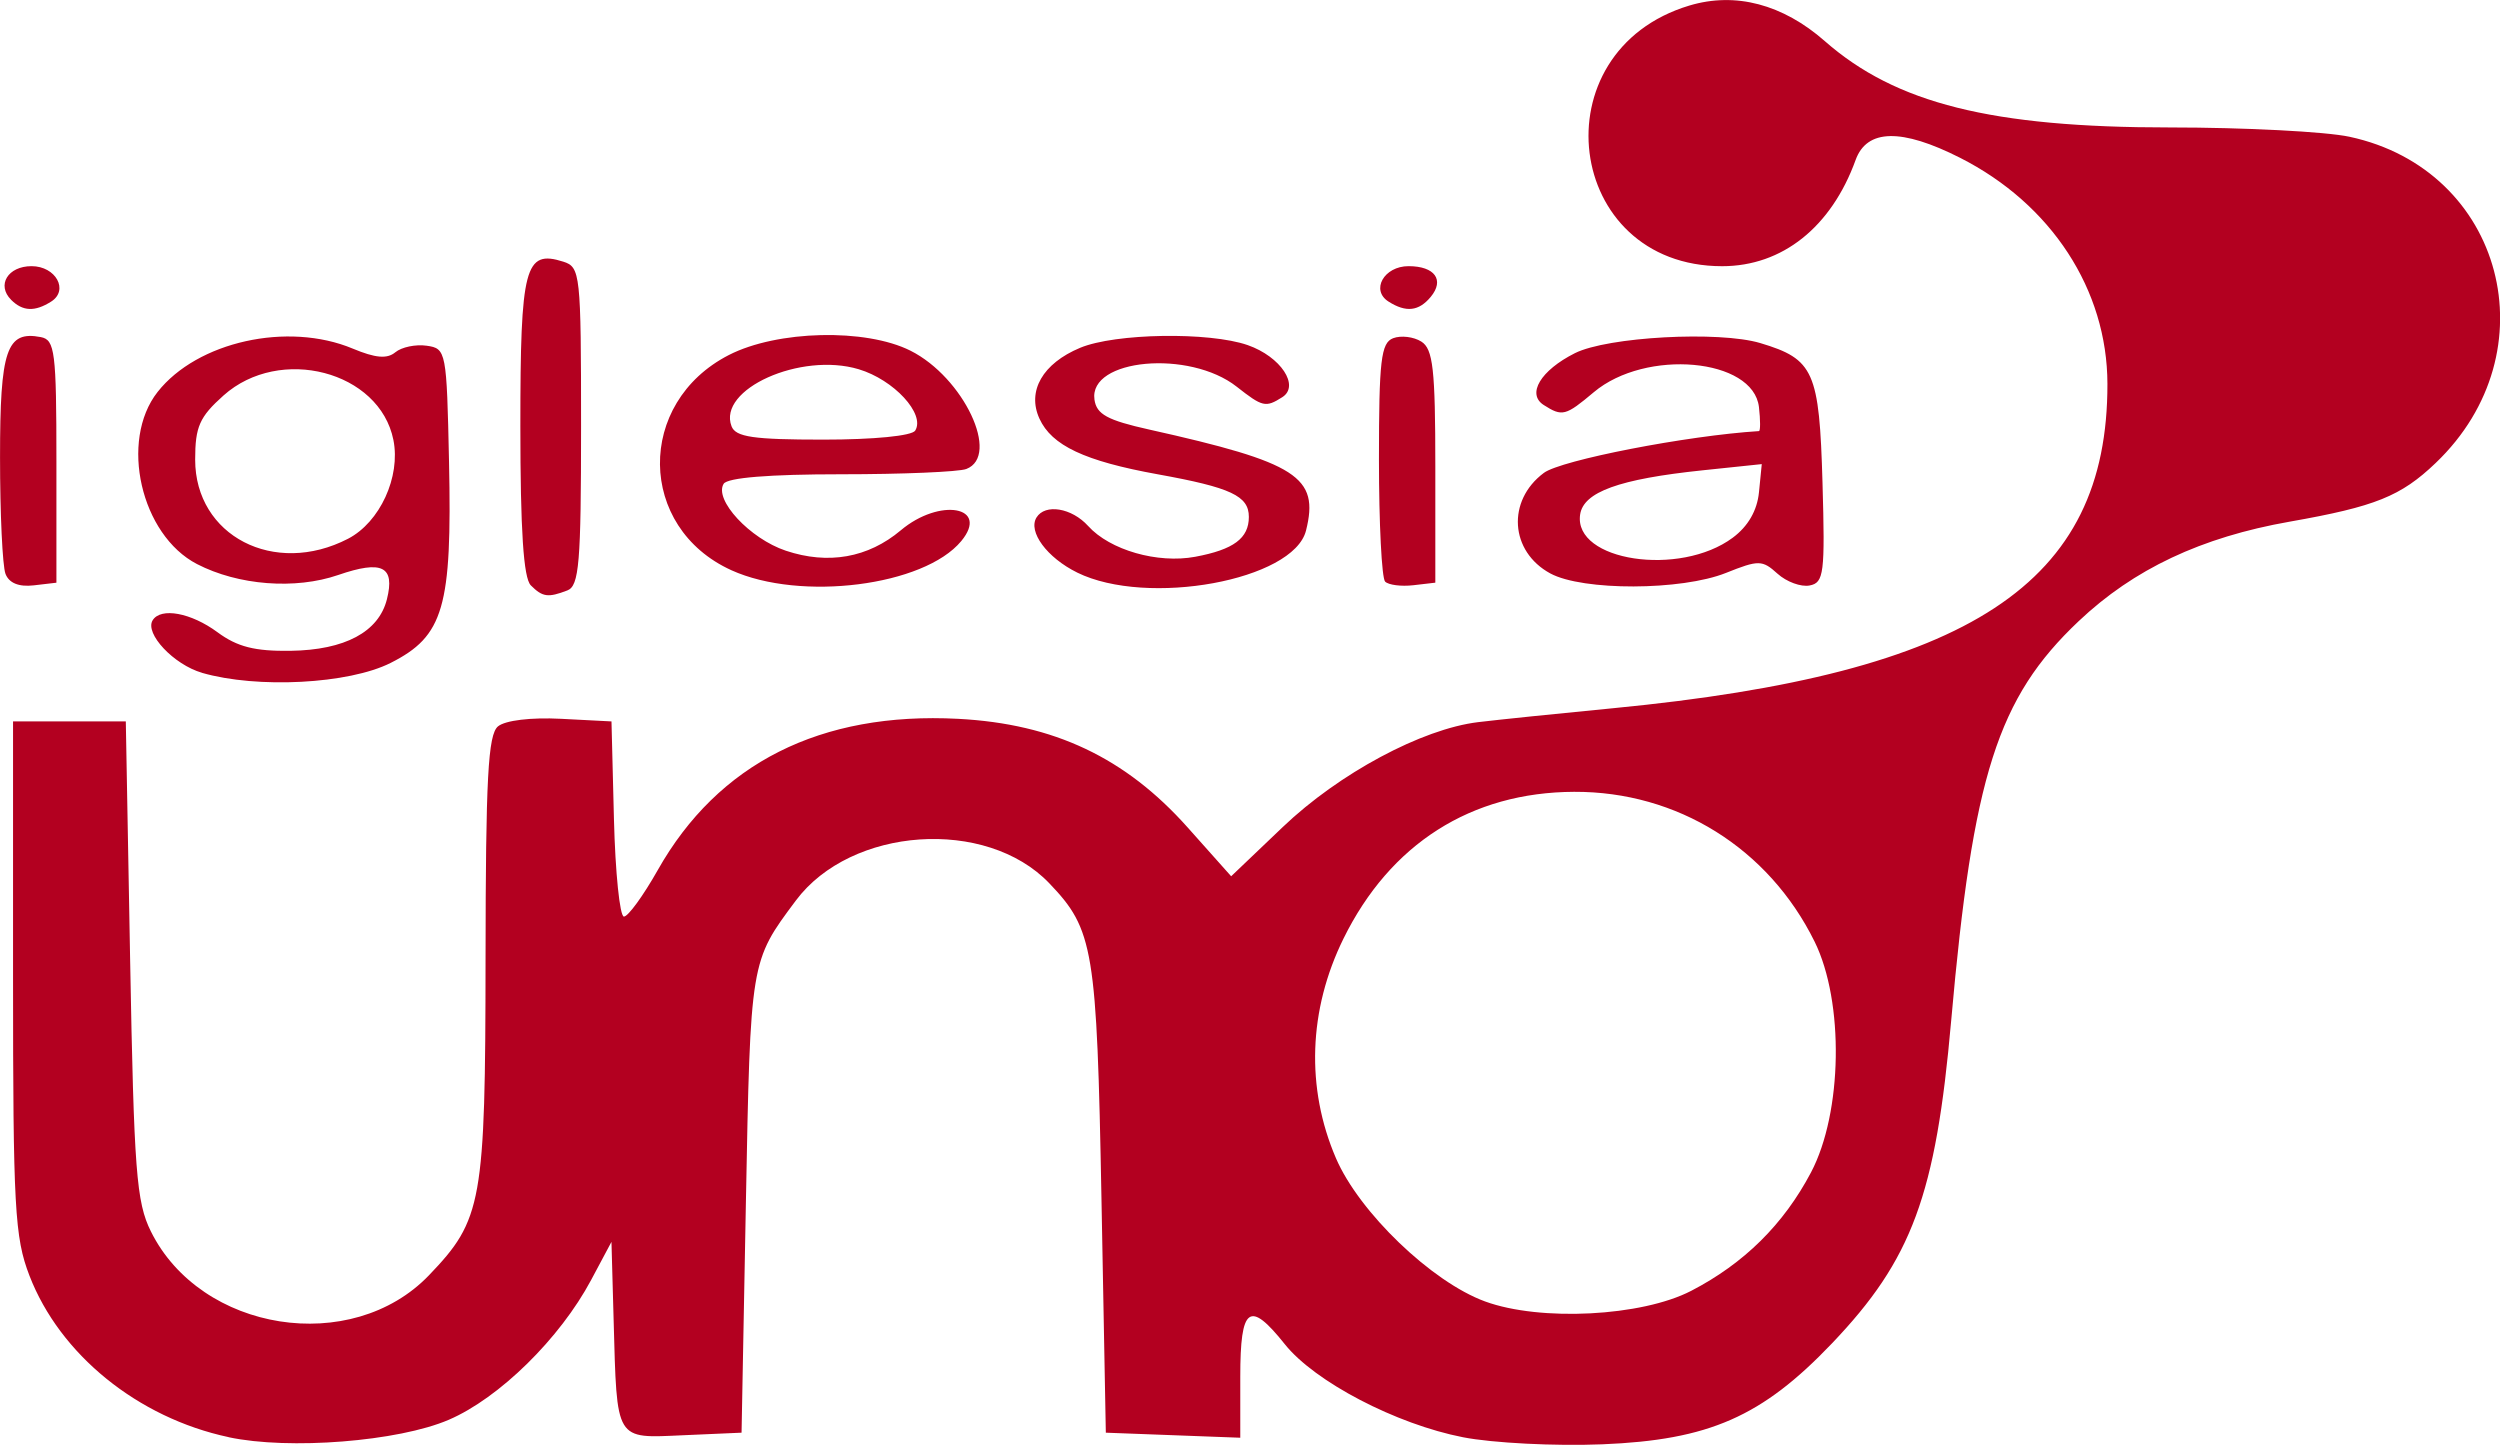<?xml version="1.0" encoding="UTF-8" standalone="no"?>
<!-- Created with Inkscape (http://www.inkscape.org/) -->

<svg
   xmlns:dc="http://purl.org/dc/elements/1.1/"
   xmlns:cc="http://creativecommons.org/ns#"
   xmlns:rdf="http://www.w3.org/1999/02/22-rdf-syntax-ns#"
   xmlns:svg="http://www.w3.org/2000/svg"
   xmlns="http://www.w3.org/2000/svg"
   xmlns:sodipodi="http://sodipodi.sourceforge.net/DTD/sodipodi-0.dtd"
   xmlns:inkscape="http://www.inkscape.org/namespaces/inkscape"
   width="76.27mm"
   height="44.077mm"
   viewBox="0 0 76.27 44.077"
   version="1.1"
   id="svg8"
   sodipodi:docname="logo_red.svg"
   inkscape:version="0.92.3 (d244b95, 2018-08-02)">
  <defs
     id="defs2" />
  <sodipodi:namedview
     id="base"
     pagecolor="#ffffff"
     bordercolor="#666666"
     borderopacity="1.0"
     inkscape:pageopacity="0.0"
     inkscape:pageshadow="2"
     inkscape:zoom="1.4"
     inkscape:cx="80.179276"
     inkscape:cy="81.609097"
     inkscape:document-units="mm"
     inkscape:current-layer="layer1"
     showgrid="false"
     inkscape:window-width="1366"
     inkscape:window-height="705"
     inkscape:window-x="0"
     inkscape:window-y="30"
     inkscape:window-maximized="1"
     fit-margin-top="0"
     fit-margin-left="0"
     fit-margin-right="0"
     fit-margin-bottom="0" />
  <g
     inkscape:label="Layer 1"
     inkscape:groupmode="layer"
     id="layer1"
     transform="translate(-46.056,-114.88)">
    <path
       style="fill:#b30020;fill-opacity:1;stroke-width:0.265"
       d="m 53.03,158.724 c -2.768,-0.59 -5.147,-2.519 -6.076,-4.927 -0.45,-1.167 -0.5,-2.081 -0.5,-9.103 v -7.805 h 1.72 1.72 l 0.132,7.276 c 0.117,6.438 0.19,7.392 0.633,8.283 1.526,3.073 6.124,3.797 8.485,1.337 1.625,-1.694 1.719,-2.216 1.725,-9.654 0.005,-5.52 0.075,-6.838 0.38,-7.091 0.221,-0.183 1.008,-0.278 1.918,-0.231 l 1.544,0.08 0.075,2.977 c 0.041,1.637 0.179,2.977 0.305,2.977 0.127,0 0.59,-0.637 1.029,-1.414 1.841,-3.263 4.972,-4.84 9.17,-4.619 2.921,0.153 5.103,1.186 6.998,3.313 l 1.328,1.49 1.578,-1.505 c 1.712,-1.633 4.239,-2.989 5.957,-3.197 0.592,-0.072 2.446,-0.263 4.119,-0.425 10.915,-1.057 15.088,-3.796 15.079,-9.895 -0.005,-2.87 -1.709,-5.485 -4.495,-6.897 -1.787,-0.905 -2.843,-0.883 -3.187,0.066 -0.743,2.051 -2.238,3.241 -4.072,3.241 -4.816,0 -5.638,-6.562 -0.996,-7.953 1.402,-0.42 2.846,-0.04 4.13,1.088 2.164,1.9 5.088,2.632 10.518,2.632 2.291,0 4.76,0.128 5.487,0.284 4.704,1.009 6.172,6.568 2.629,9.953 -1.064,1.017 -1.842,1.329 -4.449,1.789 -2.704,0.476 -4.761,1.446 -6.444,3.038 -2.471,2.337 -3.229,4.715 -3.888,12.189 -0.469,5.32 -1.193,7.281 -3.638,9.844 -2.134,2.237 -3.751,2.947 -7.01,3.078 -1.432,0.058 -3.341,-0.039 -4.242,-0.215 -2.045,-0.399 -4.525,-1.693 -5.44,-2.84 -1.08,-1.354 -1.358,-1.151 -1.358,0.991 v 1.863 l -2.051,-0.077 -2.051,-0.077 -0.133,-7.144 c -0.142,-7.627 -0.237,-8.203 -1.594,-9.62 -1.922,-2.008 -6.046,-1.725 -7.73,0.53 -1.392,1.863 -1.384,1.819 -1.524,9.223 l -0.132,7.011 -1.778,0.078 c -2.095,0.092 -2.021,0.215 -2.125,-3.518 l -0.066,-2.381 -0.62,1.162 c -0.953,1.786 -2.803,3.604 -4.344,4.266 -1.538,0.662 -4.868,0.925 -6.716,0.531 z m 44.621,-4.463 c 1.613,-0.836 2.819,-2.028 3.655,-3.613 0.962,-1.825 1.015,-5.202 0.111,-7.038 -1.404,-2.85 -4.19,-4.586 -7.338,-4.573 -3.142,0.013 -5.613,1.586 -7.036,4.478 -1.069,2.172 -1.151,4.558 -0.23,6.699 0.71,1.651 2.922,3.776 4.55,4.371 1.689,0.617 4.779,0.458 6.288,-0.324 z M 52.22,135.406 c -0.862,-0.249 -1.756,-1.199 -1.507,-1.602 0.248,-0.402 1.172,-0.231 1.979,0.365 0.602,0.445 1.139,0.582 2.229,0.566 1.657,-0.024 2.689,-0.576 2.939,-1.572 0.252,-1.005 -0.145,-1.203 -1.486,-0.741 -1.311,0.452 -3.049,0.317 -4.307,-0.333 -1.715,-0.887 -2.374,-3.762 -1.203,-5.251 1.208,-1.536 3.973,-2.151 5.953,-1.323 0.695,0.29 1.048,0.321 1.3,0.112 0.19,-0.158 0.62,-0.248 0.955,-0.2 0.597,0.085 0.611,0.16 0.683,3.549 0.094,4.434 -0.161,5.311 -1.783,6.129 -1.276,0.643 -4.067,0.79 -5.753,0.302 z m 4.454,-4.09 c 0.972,-0.503 1.609,-1.889 1.384,-3.014 -0.42,-2.098 -3.463,-2.894 -5.184,-1.356 -0.732,0.654 -0.864,0.953 -0.864,1.957 0,2.325 2.417,3.575 4.664,2.413 z m 5.575,1.42 c -0.222,-0.222 -0.318,-1.68 -0.318,-4.862 0,-4.858 0.137,-5.383 1.31,-5.011 0.52,0.165 0.542,0.366 0.542,5.021 0,4.177 -0.058,4.871 -0.419,5.009 -0.591,0.227 -0.756,0.203 -1.116,-0.157 z m -16.026,-0.351 c -0.091,-0.238 -0.166,-1.837 -0.166,-3.554 0,-3.284 0.198,-3.868 1.244,-3.667 0.431,0.083 0.476,0.441 0.476,3.792 v 3.701 l -0.694,0.081 c -0.452,0.052 -0.752,-0.07 -0.86,-0.352 z m 22.146,-0.109 c -2.87,-1.303 -2.914,-5.11 -0.077,-6.565 1.474,-0.756 4.171,-0.82 5.541,-0.132 1.622,0.815 2.751,3.207 1.703,3.609 -0.23,0.088 -1.95,0.161 -3.821,0.161 -2.189,0 -3.466,0.104 -3.582,0.291 -0.301,0.488 0.799,1.673 1.894,2.04 1.294,0.434 2.512,0.219 3.511,-0.622 1.188,-1 2.718,-0.727 1.844,0.329 -1.134,1.37 -4.902,1.848 -7.014,0.889 z m 5.609,-4.261 c 0.312,-0.505 -0.652,-1.55 -1.726,-1.871 -1.77,-0.53 -4.312,0.61 -3.878,1.741 0.126,0.328 0.665,0.407 2.795,0.407 1.548,0 2.709,-0.114 2.809,-0.276 z m 4.942,4.333 c -0.922,-0.454 -1.509,-1.249 -1.242,-1.681 0.264,-0.427 1.074,-0.294 1.575,0.26 0.666,0.736 2.119,1.153 3.267,0.939 1.173,-0.219 1.636,-0.564 1.636,-1.216 0,-0.641 -0.545,-0.896 -2.778,-1.3 -2.231,-0.404 -3.236,-0.877 -3.611,-1.699 -0.384,-0.842 0.1,-1.683 1.242,-2.16 1.068,-0.446 3.936,-0.492 5.113,-0.082 1.006,0.351 1.598,1.244 1.053,1.589 -0.508,0.322 -0.6,0.3 -1.39,-0.321 -1.442,-1.135 -4.518,-0.855 -4.339,0.395 0.064,0.448 0.393,0.628 1.667,0.912 4.527,1.01 5.198,1.443 4.787,3.083 -0.381,1.517 -4.841,2.335 -6.981,1.281 z m 9.394,0.277 c -0.104,-0.104 -0.189,-1.78 -0.189,-3.725 0,-3.03 0.062,-3.56 0.433,-3.702 0.238,-0.091 0.625,-0.045 0.86,0.103 0.358,0.226 0.427,0.839 0.427,3.812 v 3.543 l -0.671,0.078 c -0.369,0.043 -0.756,-0.007 -0.86,-0.11 z m 5.04,-0.25 c -1.234,-0.669 -1.334,-2.221 -0.198,-3.068 0.524,-0.391 4.381,-1.14 6.562,-1.275 0.046,-0.003 0.046,-0.333 0,-0.733 -0.172,-1.492 -3.453,-1.788 -5.038,-0.454 -0.863,0.726 -0.962,0.752 -1.528,0.391 -0.527,-0.336 -0.094,-1.056 0.95,-1.581 0.994,-0.5 4.399,-0.685 5.658,-0.308 1.635,0.49 1.8,0.86 1.897,4.263 0.079,2.764 0.044,3.048 -0.393,3.132 -0.264,0.051 -0.705,-0.111 -0.98,-0.36 -0.466,-0.421 -0.574,-0.423 -1.573,-0.023 -1.357,0.543 -4.37,0.552 -5.359,0.015 z m 5.564,-1.09 c 0.469,-0.348 0.746,-0.829 0.801,-1.389 l 0.085,-0.857 -1.804,0.189 c -2.55,0.267 -3.639,0.661 -3.738,1.353 -0.202,1.416 3.039,1.906 4.656,0.704 z m -52.523,-7.259 c -0.449,-0.449 -0.098,-1.026 0.624,-1.026 0.739,0 1.145,0.734 0.597,1.081 -0.5,0.316 -0.867,0.3 -1.222,-0.055 z m 42.023,0.055 c -0.552,-0.349 -0.139,-1.081 0.61,-1.081 0.801,0 1.105,0.421 0.676,0.938 -0.364,0.438 -0.752,0.482 -1.286,0.143 z"
       id="path3778"
       inkscape:connector-curvature="0" />
  </g>
</svg>
